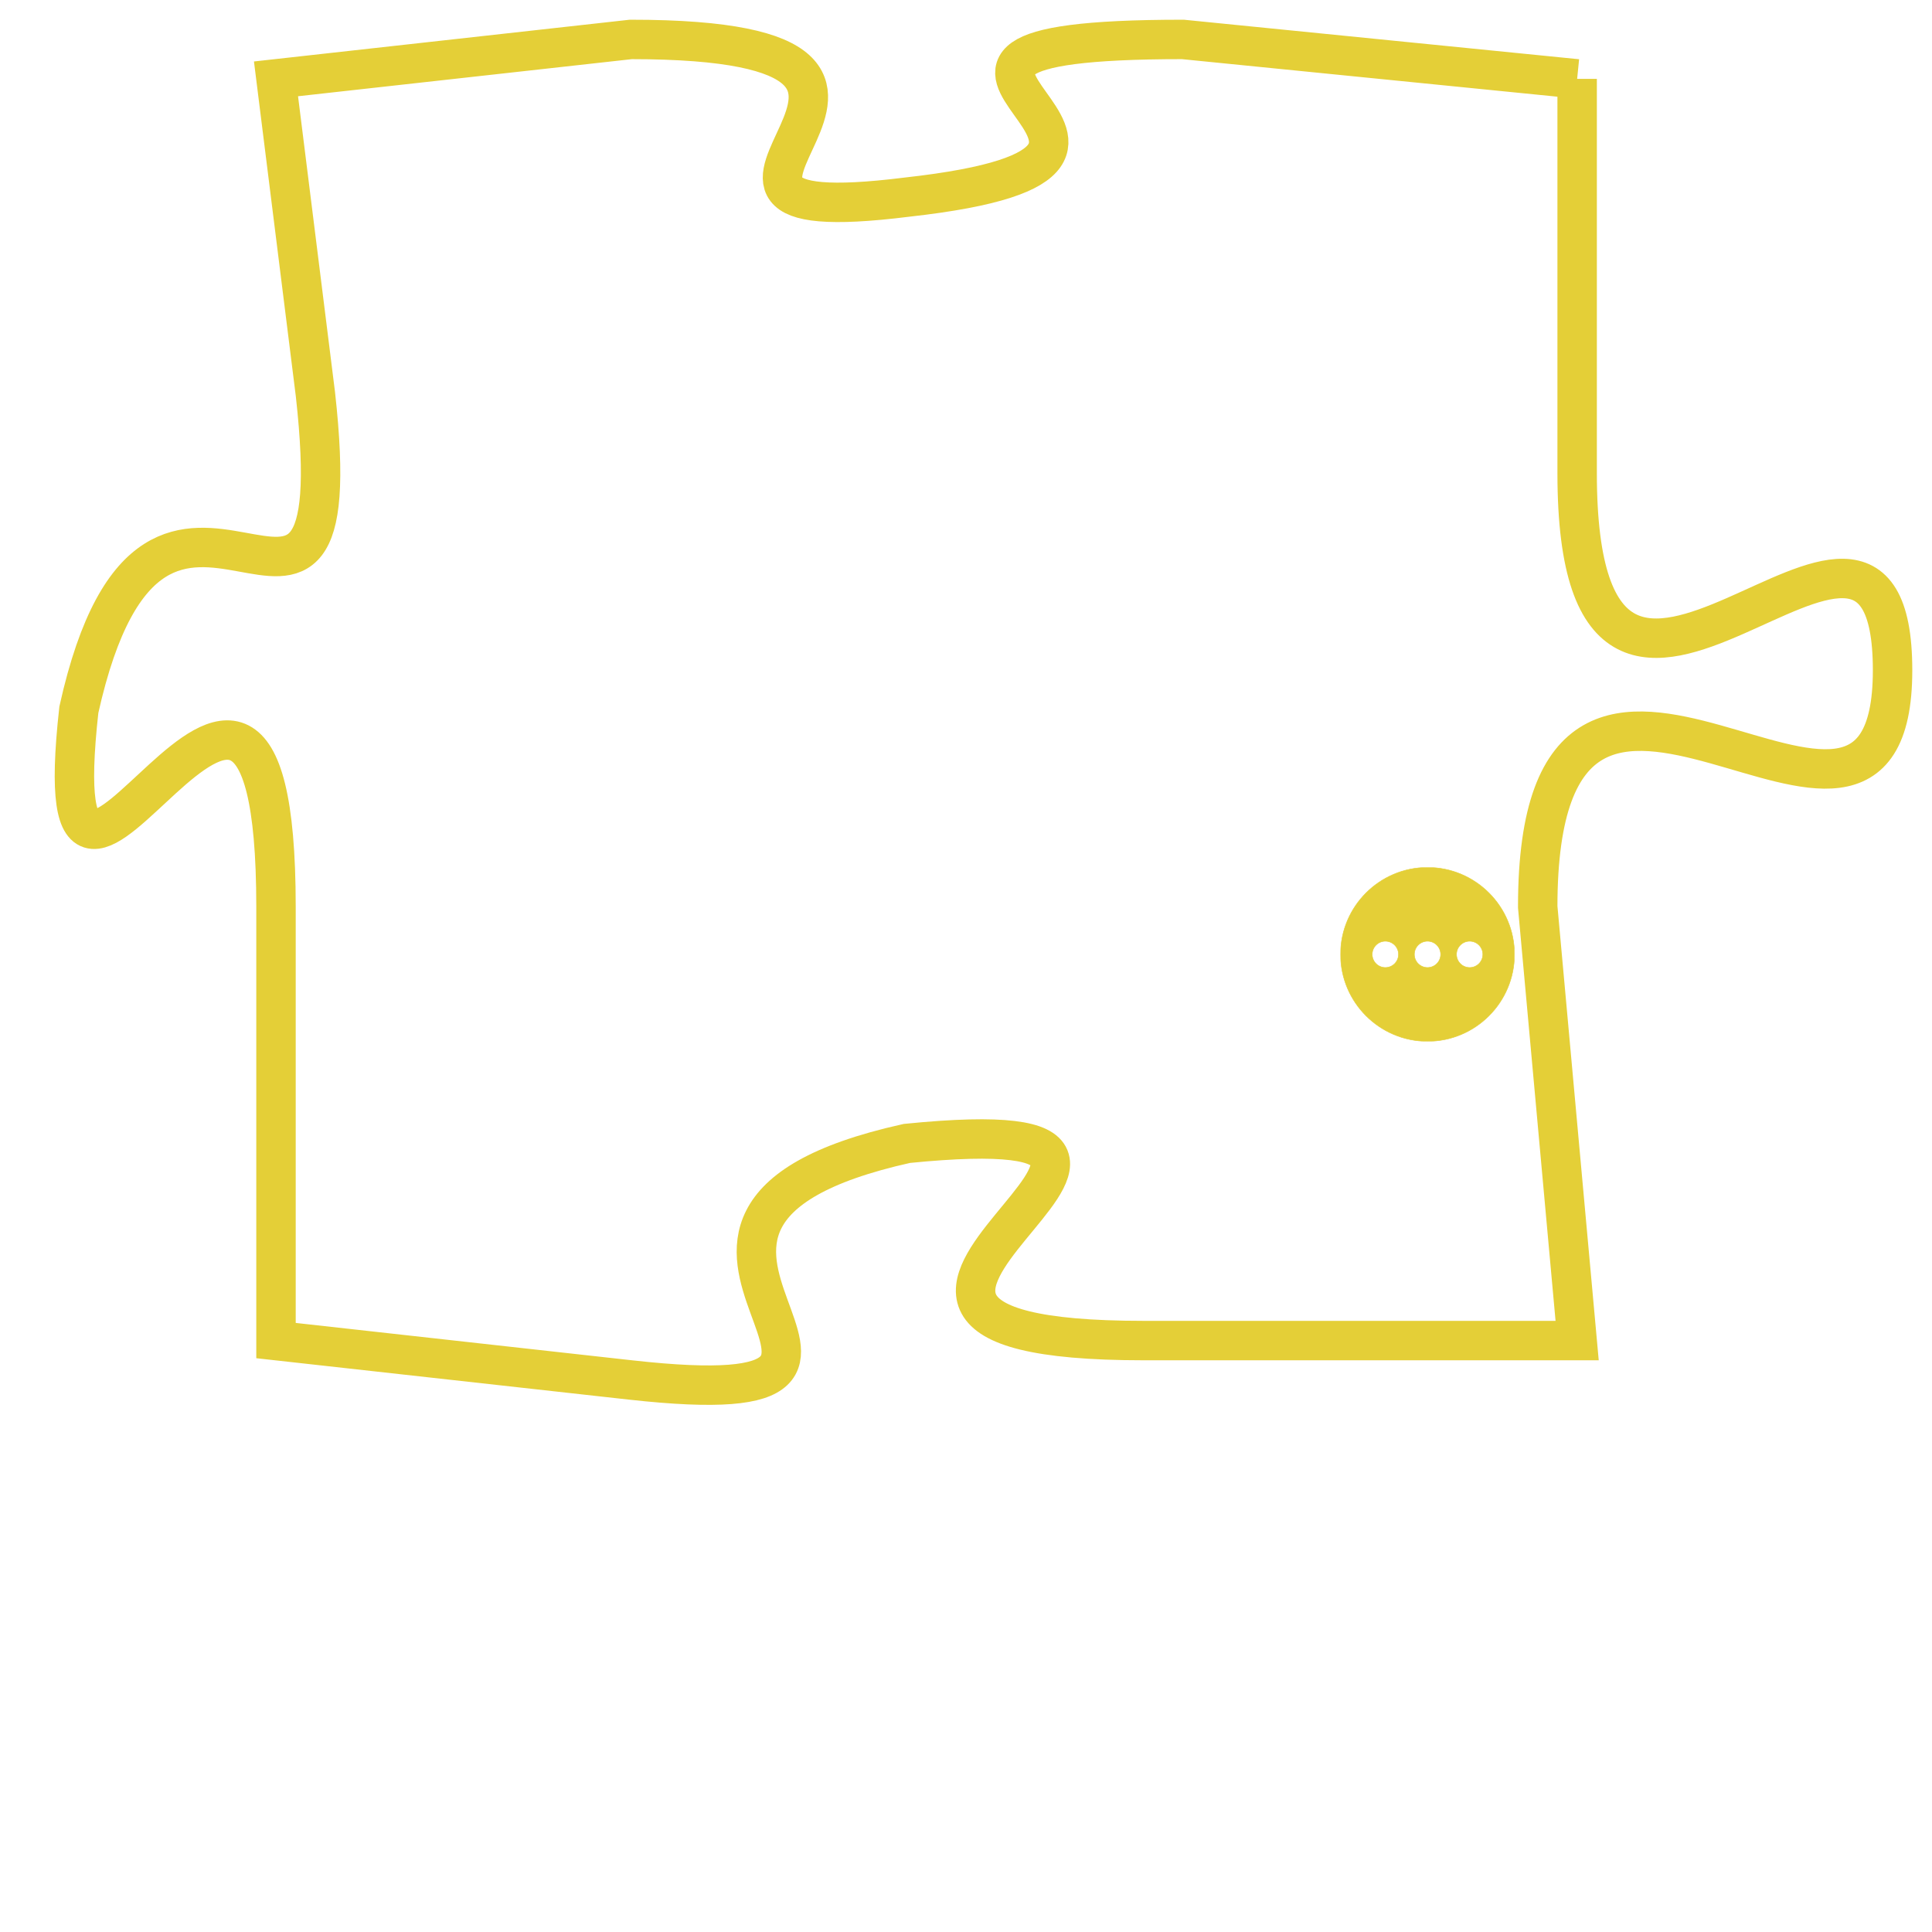 <svg version="1.1" xmlns="http://www.w3.org/2000/svg" xmlns:xlink="http://www.w3.org/1999/xlink" fill="transparent" x="0" y="0" width="350" height="350" preserveAspectRatio="xMinYMin slice"><style type="text/css">.links{fill:transparent;stroke: #E4CF37;}.links:hover{fill:#63D272; opacity:0.4;}</style><defs><g id="allt"><path id="t5926" d="M2541,1440 L2531,1439 C2521,1439 2533,1442 2524,1443 C2516,1444 2527,1439 2517,1439 L2508,1440 2508,1440 L2509,1448 C2510,1457 2505,1447 2503,1456 C2502,1465 2508,1450 2508,1461 L2508,1472 2508,1472 L2517,1473 C2526,1474 2515,1469 2524,1467 C2534,1466 2519,1472 2530,1472 L2541,1472 2541,1472 L2540,1461 C2540,1451 2549,1462 2549,1455 C2549,1448 2541,1460 2541,1450 L2541,1440"/></g><clipPath id="c" clipRule="evenodd" fill="transparent"><use href="#t5926"/></clipPath></defs><svg viewBox="2501 1438 49 37" preserveAspectRatio="xMinYMin meet"><svg width="4380" height="2430"><g><image crossorigin="anonymous" x="0" y="0" href="https://nftpuzzle.license-token.com/assets/completepuzzle.svg" width="100%" height="100%" /><g class="links"><use href="#t5926"/></g></g></svg><svg x="2535" y="1460" height="9%" width="9%" viewBox="0 0 330 330"><g><a xlink:href="https://nftpuzzle.license-token.com/" class="links"><title>See the most innovative NFT based token software licensing project</title><path fill="#E4CF37" id="more" d="M165,0C74.019,0,0,74.019,0,165s74.019,165,165,165s165-74.019,165-165S255.981,0,165,0z M85,190 c-13.785,0-25-11.215-25-25s11.215-25,25-25s25,11.215,25,25S98.785,190,85,190z M165,190c-13.785,0-25-11.215-25-25 s11.215-25,25-25s25,11.215,25,25S178.785,190,165,190z M245,190c-13.785,0-25-11.215-25-25s11.215-25,25-25 c13.785,0,25,11.215,25,25S258.785,190,245,190z"></path></a></g></svg></svg></svg>